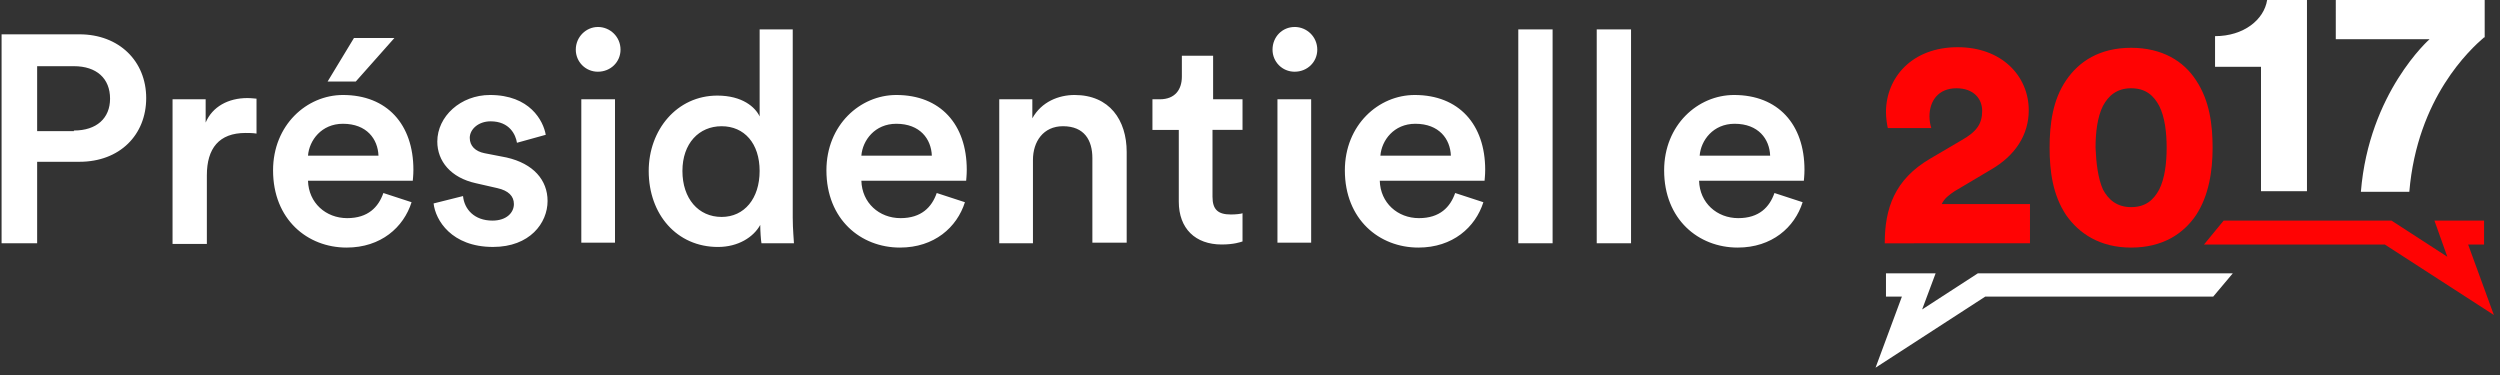 <svg width="200" height="30" viewBox="0 0 200 30" xmlns="http://www.w3.org/2000/svg"><rect x="0" y="0" width="200" height="30" fill="#333333" stroke="none"/><title>Marqueur</title><g fill="none" fill-rule="evenodd"><path d="M5.912 10.442c1.814 0 2.893-.98 2.893-2.55 0-1.617-1.08-2.597-2.893-2.597h-2.94v5.196h2.94v-.048zm-2.94 2.5v6.52H.127V2.746h6.226c3.186 0 5.343 2.157 5.343 5.1 0 2.94-2.108 5.097-5.343 5.097H2.97zM20.522 10.687c-.294-.05-.638-.05-.883-.05-2.11 0-3.09 1.227-3.09 3.384v5.492h-2.745V7.942h2.648v1.863c.54-1.275 1.814-1.96 3.333-1.96.344 0 .638.048.736.048v2.794zM28.464 6.52H26.21l2.107-3.48h3.235l-3.088 3.48zm1.814 5.932c-.05-1.323-.932-2.55-2.844-2.55-1.716 0-2.696 1.325-2.794 2.55h5.638zm2.647 3.726c-.637 2.01-2.45 3.628-5.197 3.628-3.137 0-5.883-2.255-5.883-6.177 0-3.63 2.697-6.03 5.59-6.03 3.53 0 5.637 2.352 5.637 5.98 0 .44-.05.833-.05.882H24.64c.05 1.765 1.42 2.99 3.137 2.99 1.667 0 2.5-.882 2.893-2.01l2.255.736zM37.043 15.688c.098 1.03.882 1.96 2.353 1.96 1.128 0 1.716-.637 1.716-1.323 0-.637-.44-1.078-1.324-1.275l-1.716-.392c-2.01-.44-3.088-1.765-3.088-3.333 0-2.01 1.863-3.726 4.216-3.726 3.187 0 4.265 2.058 4.46 3.185l-2.303.638c-.098-.638-.588-1.716-2.108-1.716-.98 0-1.668.637-1.668 1.323 0 .638.44 1.08 1.177 1.226l1.764.343c2.157.49 3.284 1.813 3.284 3.48 0 1.765-1.42 3.677-4.363 3.677-3.334 0-4.608-2.157-4.755-3.48l2.353-.59zM46.505 19.463V7.943H49.2v11.47h-2.695v.05zm1.323-17.306c.98 0 1.814.784 1.814 1.814 0 .98-.784 1.766-1.814 1.766-.98 0-1.765-.785-1.765-1.765 0-1.03.834-1.813 1.765-1.813zM57.73 17.355c1.815 0 3.04-1.47 3.04-3.677 0-2.206-1.225-3.58-3.04-3.58-1.813 0-3.136 1.374-3.136 3.58s1.274 3.677 3.137 3.677zm5.688 0c0 1.03.098 1.912.098 2.108h-2.598c-.05-.245-.098-1.03-.098-1.47-.54.98-1.765 1.764-3.383 1.764-3.285 0-5.54-2.598-5.54-6.08 0-3.284 2.255-6.03 5.49-6.03 2.01 0 3.04.932 3.384 1.668V2.353h2.648v15.002zM74.547 12.452c-.05-1.323-.932-2.55-2.844-2.55-1.716 0-2.696 1.325-2.794 2.55h5.637zm2.647 3.726c-.637 2.01-2.45 3.628-5.197 3.628-3.137 0-5.883-2.255-5.883-6.177 0-3.63 2.697-6.03 5.59-6.03 3.53 0 5.637 2.352 5.637 5.98 0 .44-.048.833-.048.882H68.91c.048 1.765 1.42 2.99 3.136 2.99 1.667 0 2.5-.882 2.893-2.01l2.254.736zM82.685 19.463H79.94V7.943h2.647v1.52c.735-1.325 2.108-1.864 3.382-1.864 2.794 0 4.166 2.01 4.166 4.558v7.256H87.39v-6.766c0-1.42-.636-2.55-2.352-2.55-1.57 0-2.402 1.227-2.402 2.697v6.668h.05zM97 7.942h2.402v2.45H97v5.345c0 1.03.44 1.422 1.47 1.422.393 0 .834-.05.932-.1v2.256c-.147.05-.686.245-1.667.245-2.108 0-3.432-1.274-3.432-3.43v-5.737h-2.108v-2.45h.59c1.224 0 1.764-.785 1.764-1.815V4.46h2.5v3.482H97zM102.196 19.463V7.943h2.697v11.47h-2.697v.05zm1.373-17.306c.98 0 1.813.784 1.813 1.814 0 .98-.784 1.766-1.814 1.766-.98 0-1.766-.785-1.766-1.765 0-1.03.785-1.813 1.765-1.813zM116.07 12.452c-.05-1.323-.93-2.55-2.843-2.55-1.716 0-2.697 1.325-2.795 2.55h5.638zm2.6 3.726c-.64 2.01-2.453 3.628-5.198 3.628-3.138 0-5.883-2.255-5.883-6.177 0-3.63 2.695-6.03 5.588-6.03 3.53 0 5.638 2.352 5.638 5.98 0 .44-.05.833-.05.882h-8.383c.05 1.765 1.422 2.99 3.138 2.99 1.668 0 2.5-.882 2.893-2.01l2.256.736zM121.463 19.463h2.745V2.353h-2.745M127.738 19.463h2.745V2.353h-2.745M141.612 12.452c-.05-1.323-.932-2.55-2.843-2.55-1.717 0-2.698 1.325-2.796 2.55h5.638zm2.598 3.726c-.637 2.01-2.45 3.628-5.196 3.628-3.138 0-5.883-2.255-5.883-6.177 0-3.63 2.697-6.03 5.59-6.03 3.53 0 5.637 2.352 5.637 5.98 0 .44-.05.833-.05.882h-8.382c.05 1.765 1.422 2.99 3.138 2.99 1.667 0 2.5-.882 2.892-2.01l2.255.736z" fill="#FFF"/><path d="M151.025 10.246c-.05-.196-.147-.784-.147-1.275 0-2.744 2.06-5.195 5.735-5.195 3.53 0 5.687 2.304 5.687 5.05 0 1.96-1.078 3.627-3.04 4.755l-2.892 1.716c-.44.294-.833.588-1.03 1.03h7.06v3.137H150.78c0-2.795.784-5.1 3.627-6.766l2.5-1.47c1.226-.687 1.667-1.324 1.667-2.354 0-.98-.686-1.813-2.06-1.813-1.42 0-2.156.98-2.156 2.255 0 .294.05.637.147.93h-3.48zM168.232 15.15c.44.832 1.128 1.42 2.255 1.42 1.177 0 1.814-.588 2.255-1.42.442-.884.59-2.11.59-3.335 0-1.226-.148-2.45-.59-3.334-.44-.832-1.078-1.42-2.255-1.42-1.127 0-1.814.588-2.255 1.42-.44.884-.588 2.11-.588 3.335.05 1.225.196 2.45.588 3.334m-2.94-8.728c1.028-1.52 2.695-2.598 5.195-2.598 2.5 0 4.216 1.078 5.197 2.598 1.078 1.618 1.324 3.53 1.324 5.393s-.295 3.824-1.324 5.393c-1.03 1.52-2.696 2.598-5.197 2.598-2.5 0-4.167-1.128-5.196-2.598-1.078-1.618-1.323-3.53-1.323-5.393s.245-3.824 1.324-5.393" fill="#FF0303"/><path d="M180.88 15.296V5.344h-3.676V2.892c2.304 0 3.922-1.323 4.167-2.892h3.187v15.296h-3.677zM198.725 2.99c-1.078.932-5.343 4.805-5.98 12.355h-3.874c.64-7.942 5.492-12.207 5.492-12.207h-7.5V0h11.912v2.99h-.05z" fill="#FFF"/><path fill="#FF0303" d="M199.51 25.2l-2.06-5.64h1.275v-1.91h-3.97l1.03 2.89-4.462-2.89H177.89l-1.57 1.91h14.463"/><path fill="#FFF" d="M153.77 24.757l1.08-2.892h-3.972v1.863h1.274l-2.108 5.687 8.776-5.687h18.237l1.568-1.863H158.23"/></g></svg>